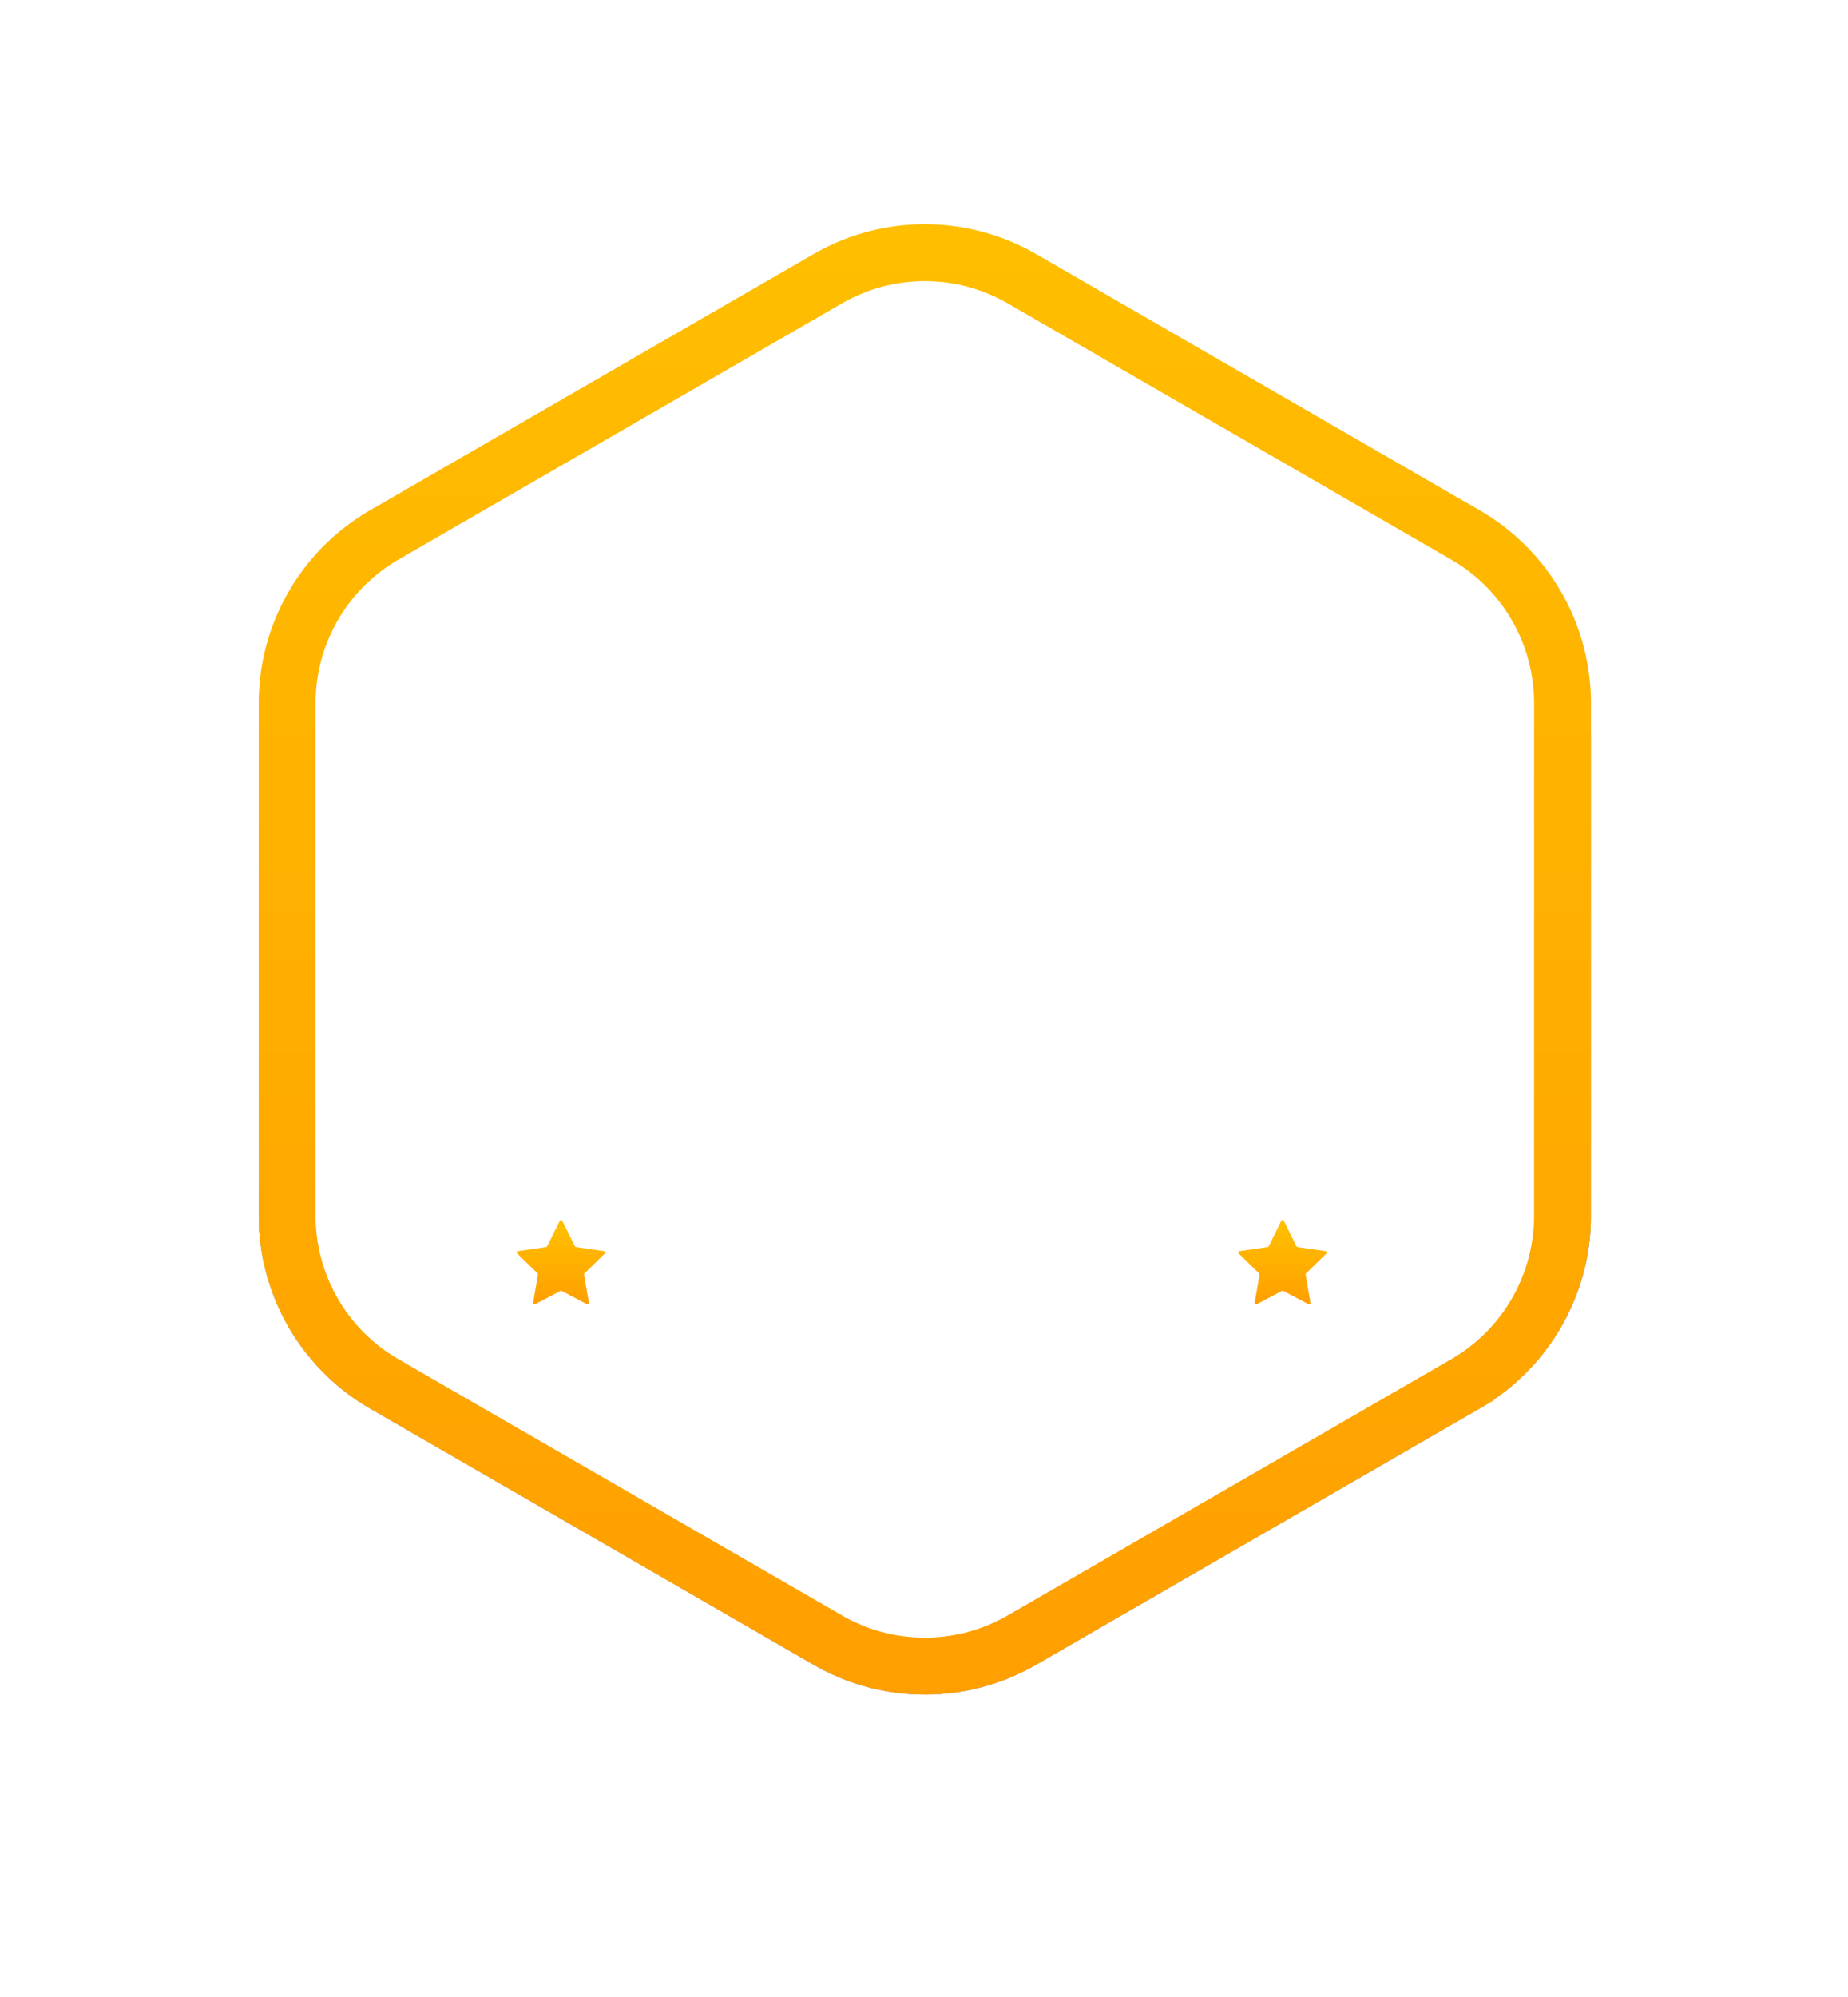 <svg width="200" height="216" xmlns="http://www.w3.org/2000/svg" xmlns:xlink="http://www.w3.org/1999/xlink">
  <defs>
    <linearGradient x1="68.643%" y1="0%" x2="68.643%" y2="100%" id="c">
      <stop stop-color="#FFBE00" offset="0%"/>
      <stop stop-color="#FF9F00" offset="100%"/>
    </linearGradient>
    <linearGradient x1="50%" y1="9.534%" x2="50%" y2="100%" id="d">
      <stop stop-color="#FFBE00" offset="0%"/>
      <stop stop-color="#FF9F00" offset="100%"/>
    </linearGradient>
    <filter x="-27.5%" y="-22.4%" width="155%" height="149.9%" filterUnits="objectBoundingBox" id="a">
      <feMorphology radius="6.156" operator="dilate" in="SourceAlpha" result="shadowSpreadOuter1"/>
      <feOffset dy="4" in="shadowSpreadOuter1" result="shadowOffsetOuter1"/>
      <feGaussianBlur stdDeviation="10.5" in="shadowOffsetOuter1" result="shadowBlurOuter1"/>
      <feComposite in="shadowBlurOuter1" in2="SourceAlpha" operator="out" result="shadowBlurOuter1"/>
      <feColorMatrix values="0 0 0 0 1 0 0 0 0 0.637 0 0 0 0 0 0 0 0 0.5 0" in="shadowBlurOuter1"/>
    </filter>
    <path d="M60.044 3.228L12.047 30.939A24.09 24.09 0 000 51.803v55.424a24.09 24.09 0 0012.047 20.864l47.997 27.711a24.09 24.09 0 0024.091 0l48-27.711a24.092 24.092 0 0012.045-20.864V51.803c0-8.607-4.592-16.56-12.046-20.864L84.135 3.228a24.09 24.09 0 00-24.09 0z" id="b"/>
  </defs>
  <g fill="none" fill-rule="evenodd">
    <g fill-rule="nonzero" transform="translate(28 24.256)">
      <use fill="#000" filter="url(#a)" xlink:href="#b"/>
      <use fill="#FFF" xlink:href="#b"/>
      <path stroke="#FFF" stroke-width="6.156" d="M10.508 28.274a27.152 27.152 0 00-9.946 9.944 27.15 27.15 0 00-3.64 13.585v55.424a27.15 27.15 0 003.64 13.585 27.152 27.152 0 009.946 9.944l47.997 27.712a27.15 27.15 0 0013.585 3.64 27.15 27.15 0 0013.584-3.64l48-27.712a27.17 27.17 0 0013.584-23.53V51.804a27.17 27.17 0 00-13.585-23.53L85.674.563a27.15 27.15 0 00-13.584-3.64A27.15 27.15 0 0058.505.562L10.508 28.274z"/>
      <path stroke="url(#c)" stroke-width="6.156" d="M13.586 33.605a21 21 0 00-7.693 7.692 20.998 20.998 0 00-2.815 10.506v55.424c0 3.754 1.001 7.365 2.815 10.506a21 21 0 007.693 7.692l47.997 27.712a20.999 20.999 0 0010.507 2.815c3.628 0 7.256-.938 10.506-2.815l48-27.712a21.014 21.014 0 0010.506-18.198V51.803a21.014 21.014 0 00-10.507-18.198L82.596 5.893A20.999 20.999 0 0072.09 3.078c-3.628 0-7.256.938-10.507 2.815L13.586 33.605z" stroke-linejoin="square"/>
    </g>
    <path d="M110.945 107.788l1.36 2.756a.154.154 0 00.115.084l3.042.442a.154.154 0 01.085.262l-2.2 2.145a.154.154 0 00-.045.136l.52 3.03a.154.154 0 01-.223.161l-2.72-1.43a.154.154 0 00-.144 0l-2.72 1.43a.154.154 0 01-.223-.162l.52-3.03a.154.154 0 00-.045-.135l-2.2-2.145a.154.154 0 01.085-.262l3.041-.442a.154.154 0 00.116-.084l1.36-2.756a.154.154 0 01.276 0M32.855 107.788l1.36 2.756a.154.154 0 00.115.084l3.042.442a.154.154 0 01.085.262l-2.2 2.145a.154.154 0 00-.045.136l.52 3.03a.154.154 0 01-.223.161l-2.72-1.43a.154.154 0 00-.144 0l-2.72 1.43a.154.154 0 01-.223-.162l.52-3.03a.154.154 0 00-.045-.135l-2.2-2.145a.154.154 0 01.085-.262l3.041-.442a.154.154 0 00.116-.084l1.36-2.756a.154.154 0 01.276 0" fill="url(#d)" transform="translate(28 24.256)"/>
  </g>
</svg>
